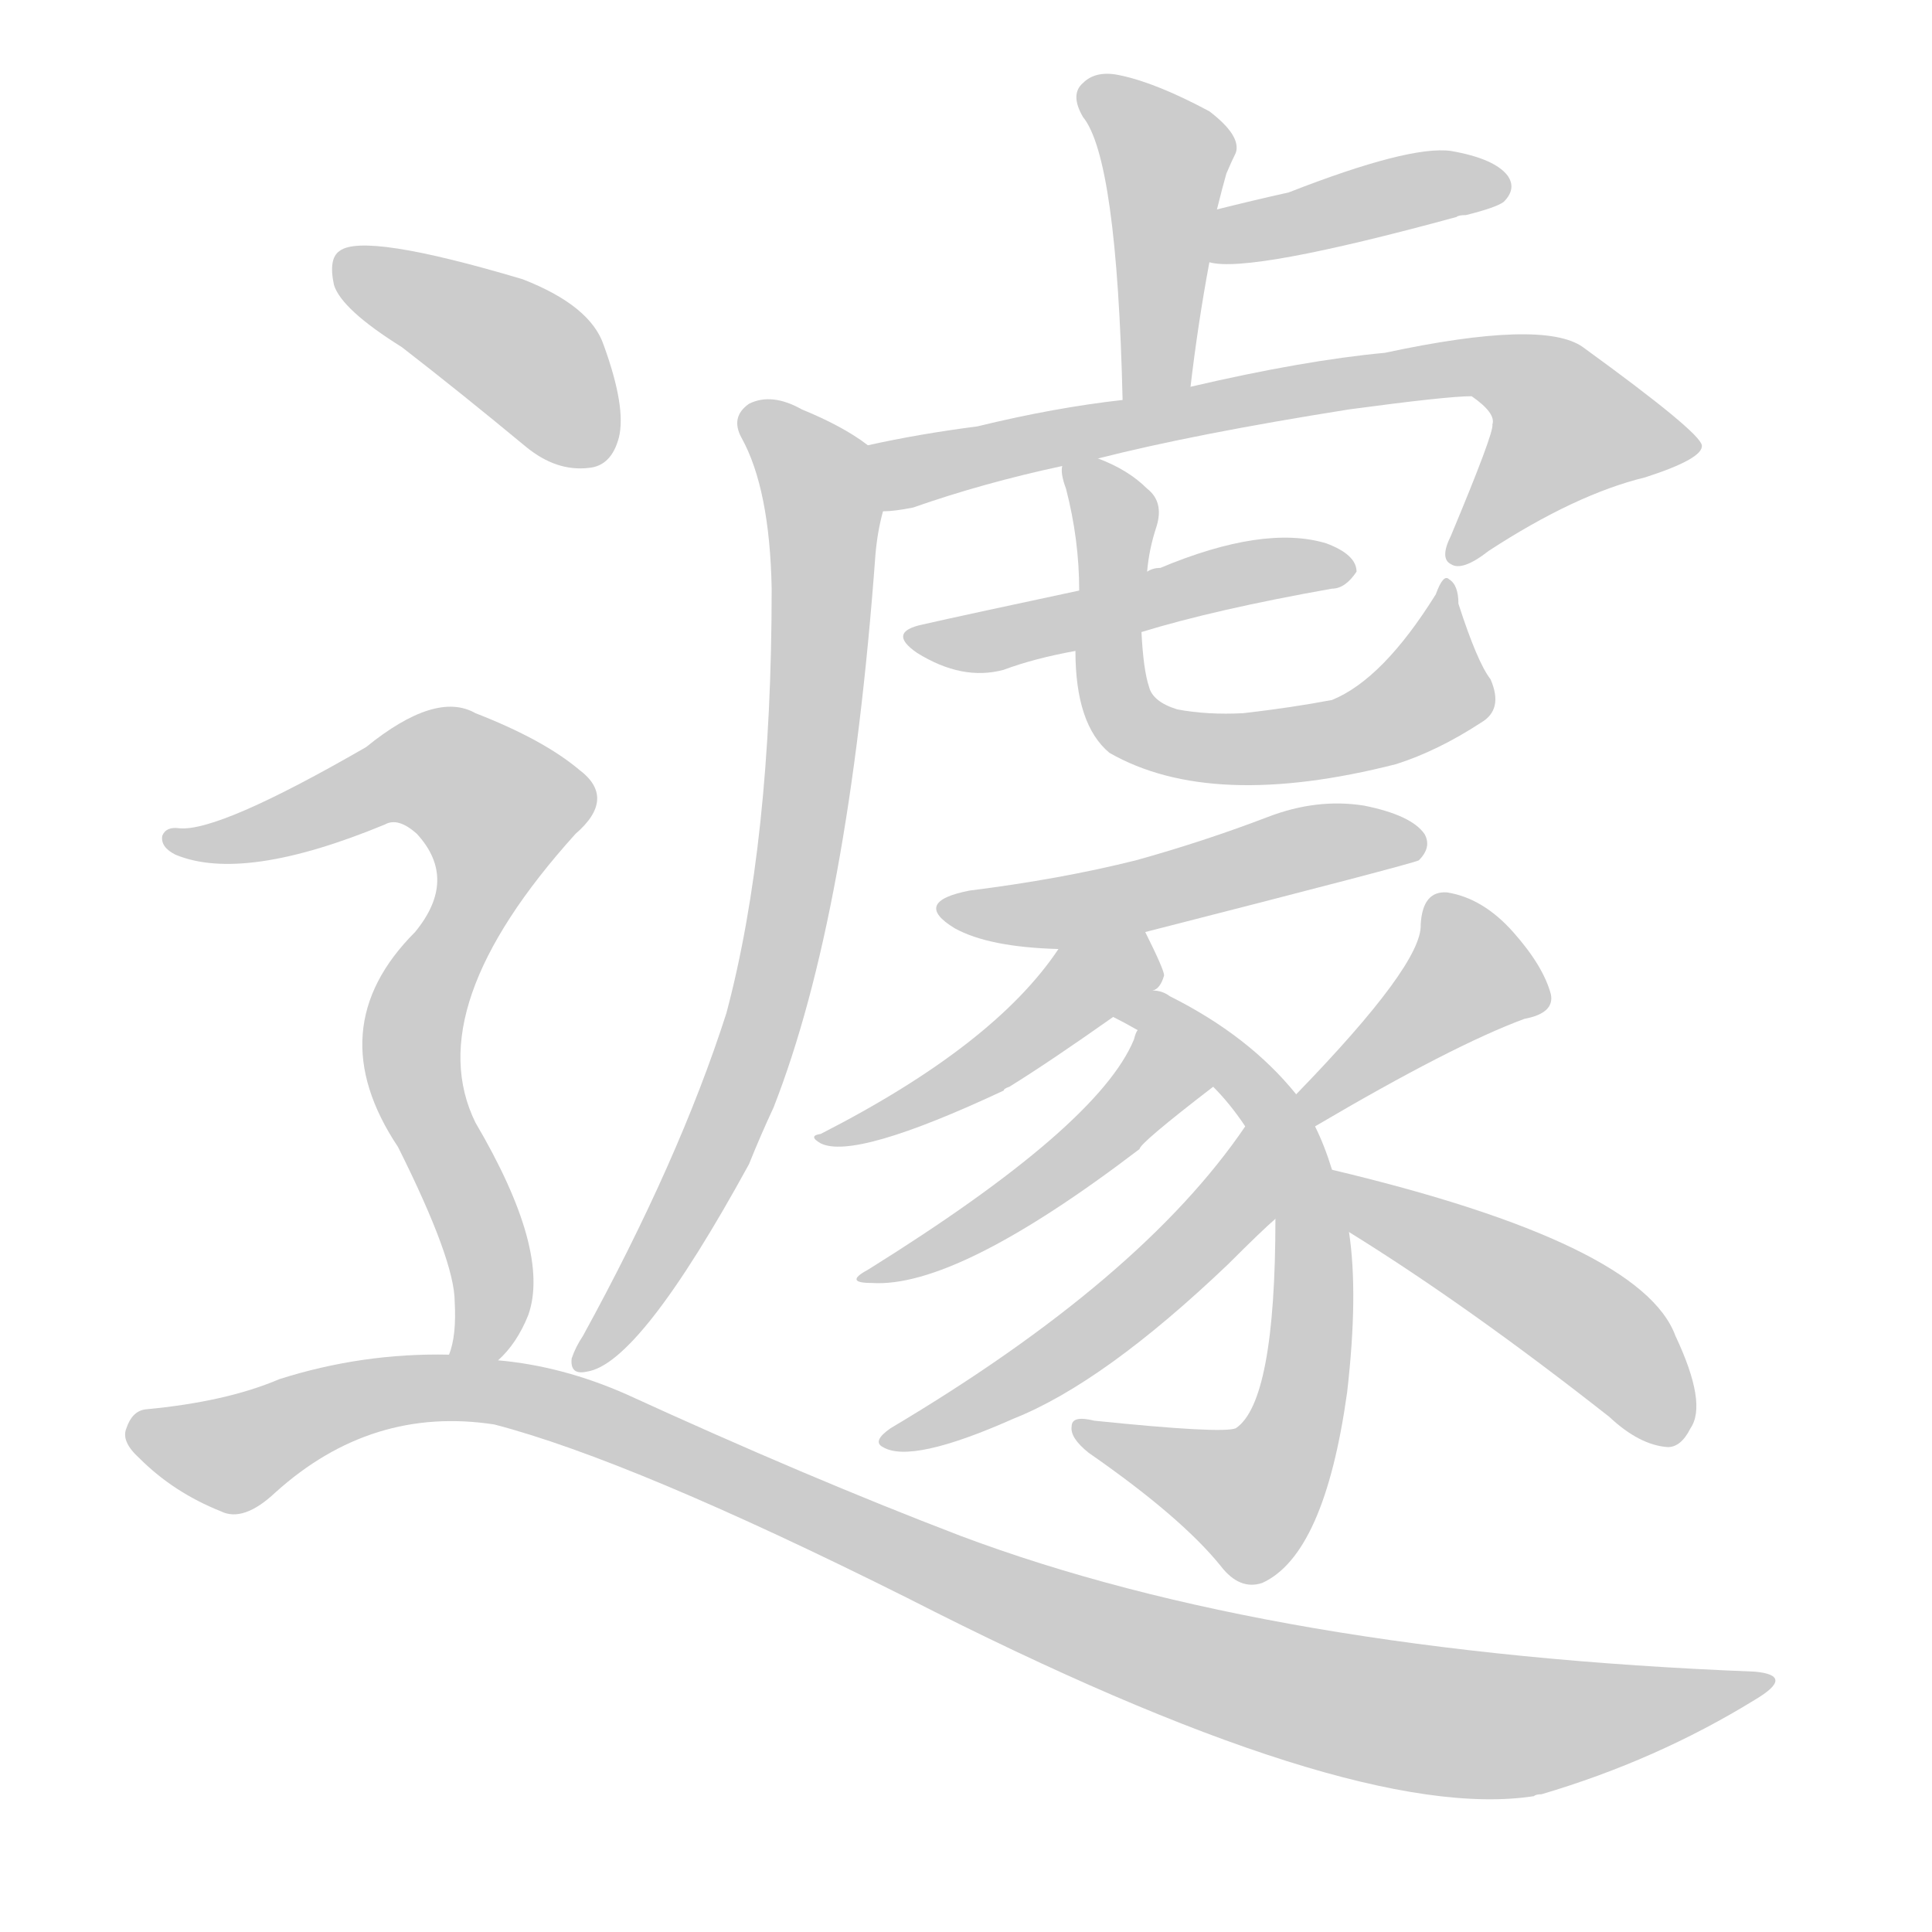 <!--
AnimCJK 2016-2018 Copyright Francois Mizessyn - https://github.com/parsimonhi/animCJK
Derived from:
    MakeMeAHanzi project - https://github.com/skishore/makemeahanzi
    Arphic PL KaitiM GB - https://apps.ubuntu.com/cat/applications/precise/fonts-arphic-gkai00mp/
    Arphic PL UKai - https://apps.ubuntu.com/cat/applications/fonts-arphic-ukai/
You can redistribute and/or modify this file under the terms of the Arphic Public License
as published by Arphic Technology Co., Ltd.
You should have received a copy of this license (the directory "APL") along with this file;
if not, see http://ftp.gnu.org/non-gnu/chinese-fonts-truetype/LICENSE.
-->
<svg id="z36989" class="acjk" version="1.1" viewBox="0 0 1024 1024" xmlns="http://www.w3.org/2000/svg" xmlns:xlink="http://www.w3.org/1999/xlink">
<style>
<![CDATA[
@keyframes z36989k {
	from {
		stroke:#ccc;
		stroke-dashoffset:3334;
	}
	1% {
		stroke:#c00;
		stroke-dashoffset:3334;
	}
	75% {
		stroke:#c00;
		stroke-dashoffset:0;
	}
	to {
		stroke:#000;
	}
}
#z36989 path[clip-path] {
	animation:z36989k 1s linear both;
	stroke-dasharray:3334;
	stroke-width:128;
	stroke-linecap:round;
	fill:none;
}
#z36989 path[clip-path="url(#z36989c1)"] {animation-delay:1s;}
#z36989 path[clip-path="url(#z36989c2)"] {animation-delay:2s;}
#z36989 path[clip-path="url(#z36989c3)"] {animation-delay:3s;}
#z36989 path[clip-path="url(#z36989c4)"] {animation-delay:4s;}
#z36989 path[clip-path="url(#z36989c5)"] {animation-delay:5s;}
#z36989 path[clip-path="url(#z36989c6)"] {animation-delay:6s;}
#z36989 path[clip-path="url(#z36989c7)"] {animation-delay:7s;}
#z36989 path[clip-path="url(#z36989c8)"] {animation-delay:8s;}
#z36989 path[clip-path="url(#z36989c9)"] {animation-delay:9s;}
#z36989 path[clip-path="url(#z36989c10)"] {animation-delay:10s;}
#z36989 path[clip-path="url(#z36989c11)"] {animation-delay:11s;}
#z36989 path[clip-path="url(#z36989c12)"] {animation-delay:12s;}
#z36989 path[clip-path="url(#z36989c13)"] {animation-delay:13s;}
#z36989 path[clip-path="url(#z36989c14)"] {animation-delay:14s;}
#z36989 path[clip-path="url(#z36989c15)"] {animation-delay:15s;}
#z36989 path[clip-path="url(#z36989c16)"] {animation-delay:16s;}
#z36989 path {fill:#ccc;}
]]>
</style>
<path id="z36989d1" d="M631 205Q635 171 641 139C644 120 644 120 645 111Q648 99 650 92Q653 85 655 81Q658 72 641 59Q613 44 594 40Q581 37 574 44Q567 50 574 62Q592 84 595 212C595 224 629 217 631 205 Z"/>
<path id="z36989d2" d="M641 139Q662 145 772 115Q773 114 777 114Q793 110 797 107Q804 100 799 93Q792 84 769 80Q747 77 683 102Q665 106 645 111C636 113 632 137 641 139 Z"/>
<path id="z36989d3" d="M582 243Q633 230 715 217Q767 210 780 210Q793 219 791 225Q792 229 769 284Q763 296 769 299Q775 303 789 292Q835 262 872 253Q903 243 902 236Q901 229 839 184Q818 169 734 187Q691 191 631 205C607 210 607 210 595 212Q559 216 518 226Q487 230 460 236C448 238 456 271 468 271Q474 271 484 269Q521 256 563 247C576 244 576 244 582 243 Z"/>
<path id="z36989d4" d="M460 236Q447 226 425 217Q409 208 397 214Q387 221 393 232Q408 259 409 312Q409 447 385 537Q360 615 309 708Q305 714 303 720Q302 729 311 727Q339 723 397 617Q403 602 410 587Q450 485 464 294Q465 282 468 271C470 259 470 243 460 236 Z"/>
<path id="z36989d5" d="M605 335Q644 323 706 312Q713 312 719 303Q719 294 703 288Q670 278 615 301Q611 301 608 303C584 310 584 310 572 313Q511 326 489 331Q470 335 486 346Q510 361 532 355Q548 349 570 345C593 338 593 338 605 335 Z"/>
<path id="z36989d6" d="M790 360Q783 351 773 320Q773 310 768 307Q765 304 761 315Q733 360 706 371Q685 375 659 378Q640 379 624 376Q611 372 609 364Q606 355 605 335C607 314 607 314 608 303Q609 291 613 279Q617 266 608 259Q598 249 582 243C576 241 563 241 563 247Q562 251 565 259Q572 286 572 313C571 334 571 334 570 345Q570 384 588 399Q642 430 740 405Q762 398 785 383Q797 376 790 360 Z"/>
<path id="z36989d7" d="M607 494Q748 458 752 456Q759 449 755 442Q748 432 723 427Q698 423 672 433Q638 446 602 456Q562 466 514 472Q483 478 506 492Q524 502 561 503C592 497 592 497 607 494 Z"/>
<path id="z36989d8" d="M611 525Q615 524 617 517Q617 514 607 494C601 479 569 490 561 503Q527 554 435 601Q428 602 435 606Q453 615 532 578Q532 577 535 576Q556 563 590 539C604 530 604 530 611 525 Z"/>
<path id="z36989d9" d="M706 620Q702 607 697 597C690 586 690 586 687 580Q662 549 620 528Q616 525 611 525C603 523 582 536 590 539Q596 542 603 546C630 566 630 566 643 576Q652 585 660 597C669 612 676 629 676 646Q676 743 655 757Q648 760 580 753Q568 750 568 756Q567 762 577 770Q626 804 647 830Q657 843 669 839Q702 824 714 738Q720 686 715 653C709 631 709 631 706 620 Z"/>
<path id="z36989d10" d="M603 546Q602 547 601 551Q582 597 460 673Q447 680 462 680Q507 683 604 609Q604 606 643 576C656 566 609 531 603 546 Z"/>
<path id="z36989d11" d="M660 597Q605 678 472 757Q462 764 468 767Q483 776 537 752Q585 733 651 670Q669 652 676 646C688 634 670 583 660 597 Z"/>
<path id="z36989d12" d="M697 597Q770 554 808 540Q824 537 822 527Q818 512 802 494Q786 476 767 473Q754 472 753 490Q754 511 687 580C682 585 692 601 697 597 Z"/>
<path id="z36989d13" d="M715 653Q778 692 853 751Q869 766 884 767Q891 767 896 757Q905 744 888 708Q870 659 706 620C695 618 706 646 715 653 Z"/>
<path id="z36989d14" d="M213 184Q244 208 279 237Q295 250 312 248Q324 247 328 232Q332 216 320 183Q313 162 277 148Q193 123 180 133Q174 137 177 151Q181 164 213 184 Z"/>
<path id="z36989d15" d="M264 721Q274 712 280 697Q292 663 252 595Q222 534 305 442Q327 423 307 408Q288 392 252 378Q231 366 194 396Q116 441 95 439Q88 438 86 443Q85 449 93 453Q129 468 204 437Q211 433 221 442Q243 466 220 494Q169 545 211 608Q241 668 241 690Q242 708 238 718C235 726 258 727 264 721 Z"/>
<path id="z36989d16" d="M238 718Q192 717 148 731Q120 743 77 747Q70 748 67 757Q64 764 74 773Q92 791 117 801Q129 807 146 791Q197 745 262 755Q335 774 481 847Q716 967 813 952Q814 951 817 951Q878 933 930 901Q952 888 930 886Q674 876 509 814Q428 783 332 739Q298 724 264 721C247 719 247 719 238 718 Z"/>
<defs>
	<clipPath id="z36989c1"><use xlink:href="#z36989d1"/></clipPath>
	<clipPath id="z36989c2"><use xlink:href="#z36989d2"/></clipPath>
	<clipPath id="z36989c3"><use xlink:href="#z36989d3"/></clipPath>
	<clipPath id="z36989c4"><use xlink:href="#z36989d4"/></clipPath>
	<clipPath id="z36989c5"><use xlink:href="#z36989d5"/></clipPath>
	<clipPath id="z36989c6"><use xlink:href="#z36989d6"/></clipPath>
	<clipPath id="z36989c7"><use xlink:href="#z36989d7"/></clipPath>
	<clipPath id="z36989c8"><use xlink:href="#z36989d8"/></clipPath>
	<clipPath id="z36989c9"><use xlink:href="#z36989d9"/></clipPath>
	<clipPath id="z36989c10"><use xlink:href="#z36989d10"/></clipPath>
	<clipPath id="z36989c11"><use xlink:href="#z36989d11"/></clipPath>
	<clipPath id="z36989c12"><use xlink:href="#z36989d12"/></clipPath>
	<clipPath id="z36989c13"><use xlink:href="#z36989d13"/></clipPath>
	<clipPath id="z36989c14"><use xlink:href="#z36989d14"/></clipPath>
	<clipPath id="z36989c15"><use xlink:href="#z36989d15"/></clipPath>
	<clipPath id="z36989c16"><use xlink:href="#z36989d16"/></clipPath>
</defs>
<path pathLength="3333" clip-path="url(#z36989c1)" d="M578 51L620 86L607 207"/>
<path pathLength="3333" clip-path="url(#z36989c2)" d="M646 134L796 100"/>
<path pathLength="3333" clip-path="url(#z36989c3)" d="M472 264L786 194L848 240L772 292"/>
<path pathLength="3333" clip-path="url(#z36989c4)" d="M398 221L437 275L422 460L380 605L310 719"/>
<path pathLength="3333" clip-path="url(#z36989c5)" d="M486 336L713 304"/>
<path pathLength="3333" clip-path="url(#z36989c6)" d="M569 250L591 276L591 371L620 393L733 383L767 357L767 315"/>
<path pathLength="3333" clip-path="url(#z36989c7)" d="M503 480L749 447"/>
<path pathLength="3333" clip-path="url(#z36989c8)" d="M613 514L442 602"/>
<path pathLength="3333" clip-path="url(#z36989c9)" d="M599 538L674 590L694 715L663 797L575 758"/>
<path pathLength="3333" clip-path="url(#z36989c10)" d="M605 554L610 580L570 614L463 674"/>
<path pathLength="3333" clip-path="url(#z36989c11)" d="M657 608L654 639L609 683L473 763"/>
<path pathLength="3333" clip-path="url(#z36989c12)" d="M766 476L782 523L696 588"/>
<path pathLength="3333" clip-path="url(#z36989c13)" d="M714 628L844 703L891 760"/>
<path pathLength="3333" clip-path="url(#z36989c14)" d="M182 139L324 232"/>
<path pathLength="3333" clip-path="url(#z36989c15)" d="M95 446L222 406L272 435L218 549L261 677L254 719"/>
<path pathLength="3333" clip-path="url(#z36989c16)" d="M71 760L120 772L185 742L268 738L690 899L814 915L930 891"/>
</svg>
